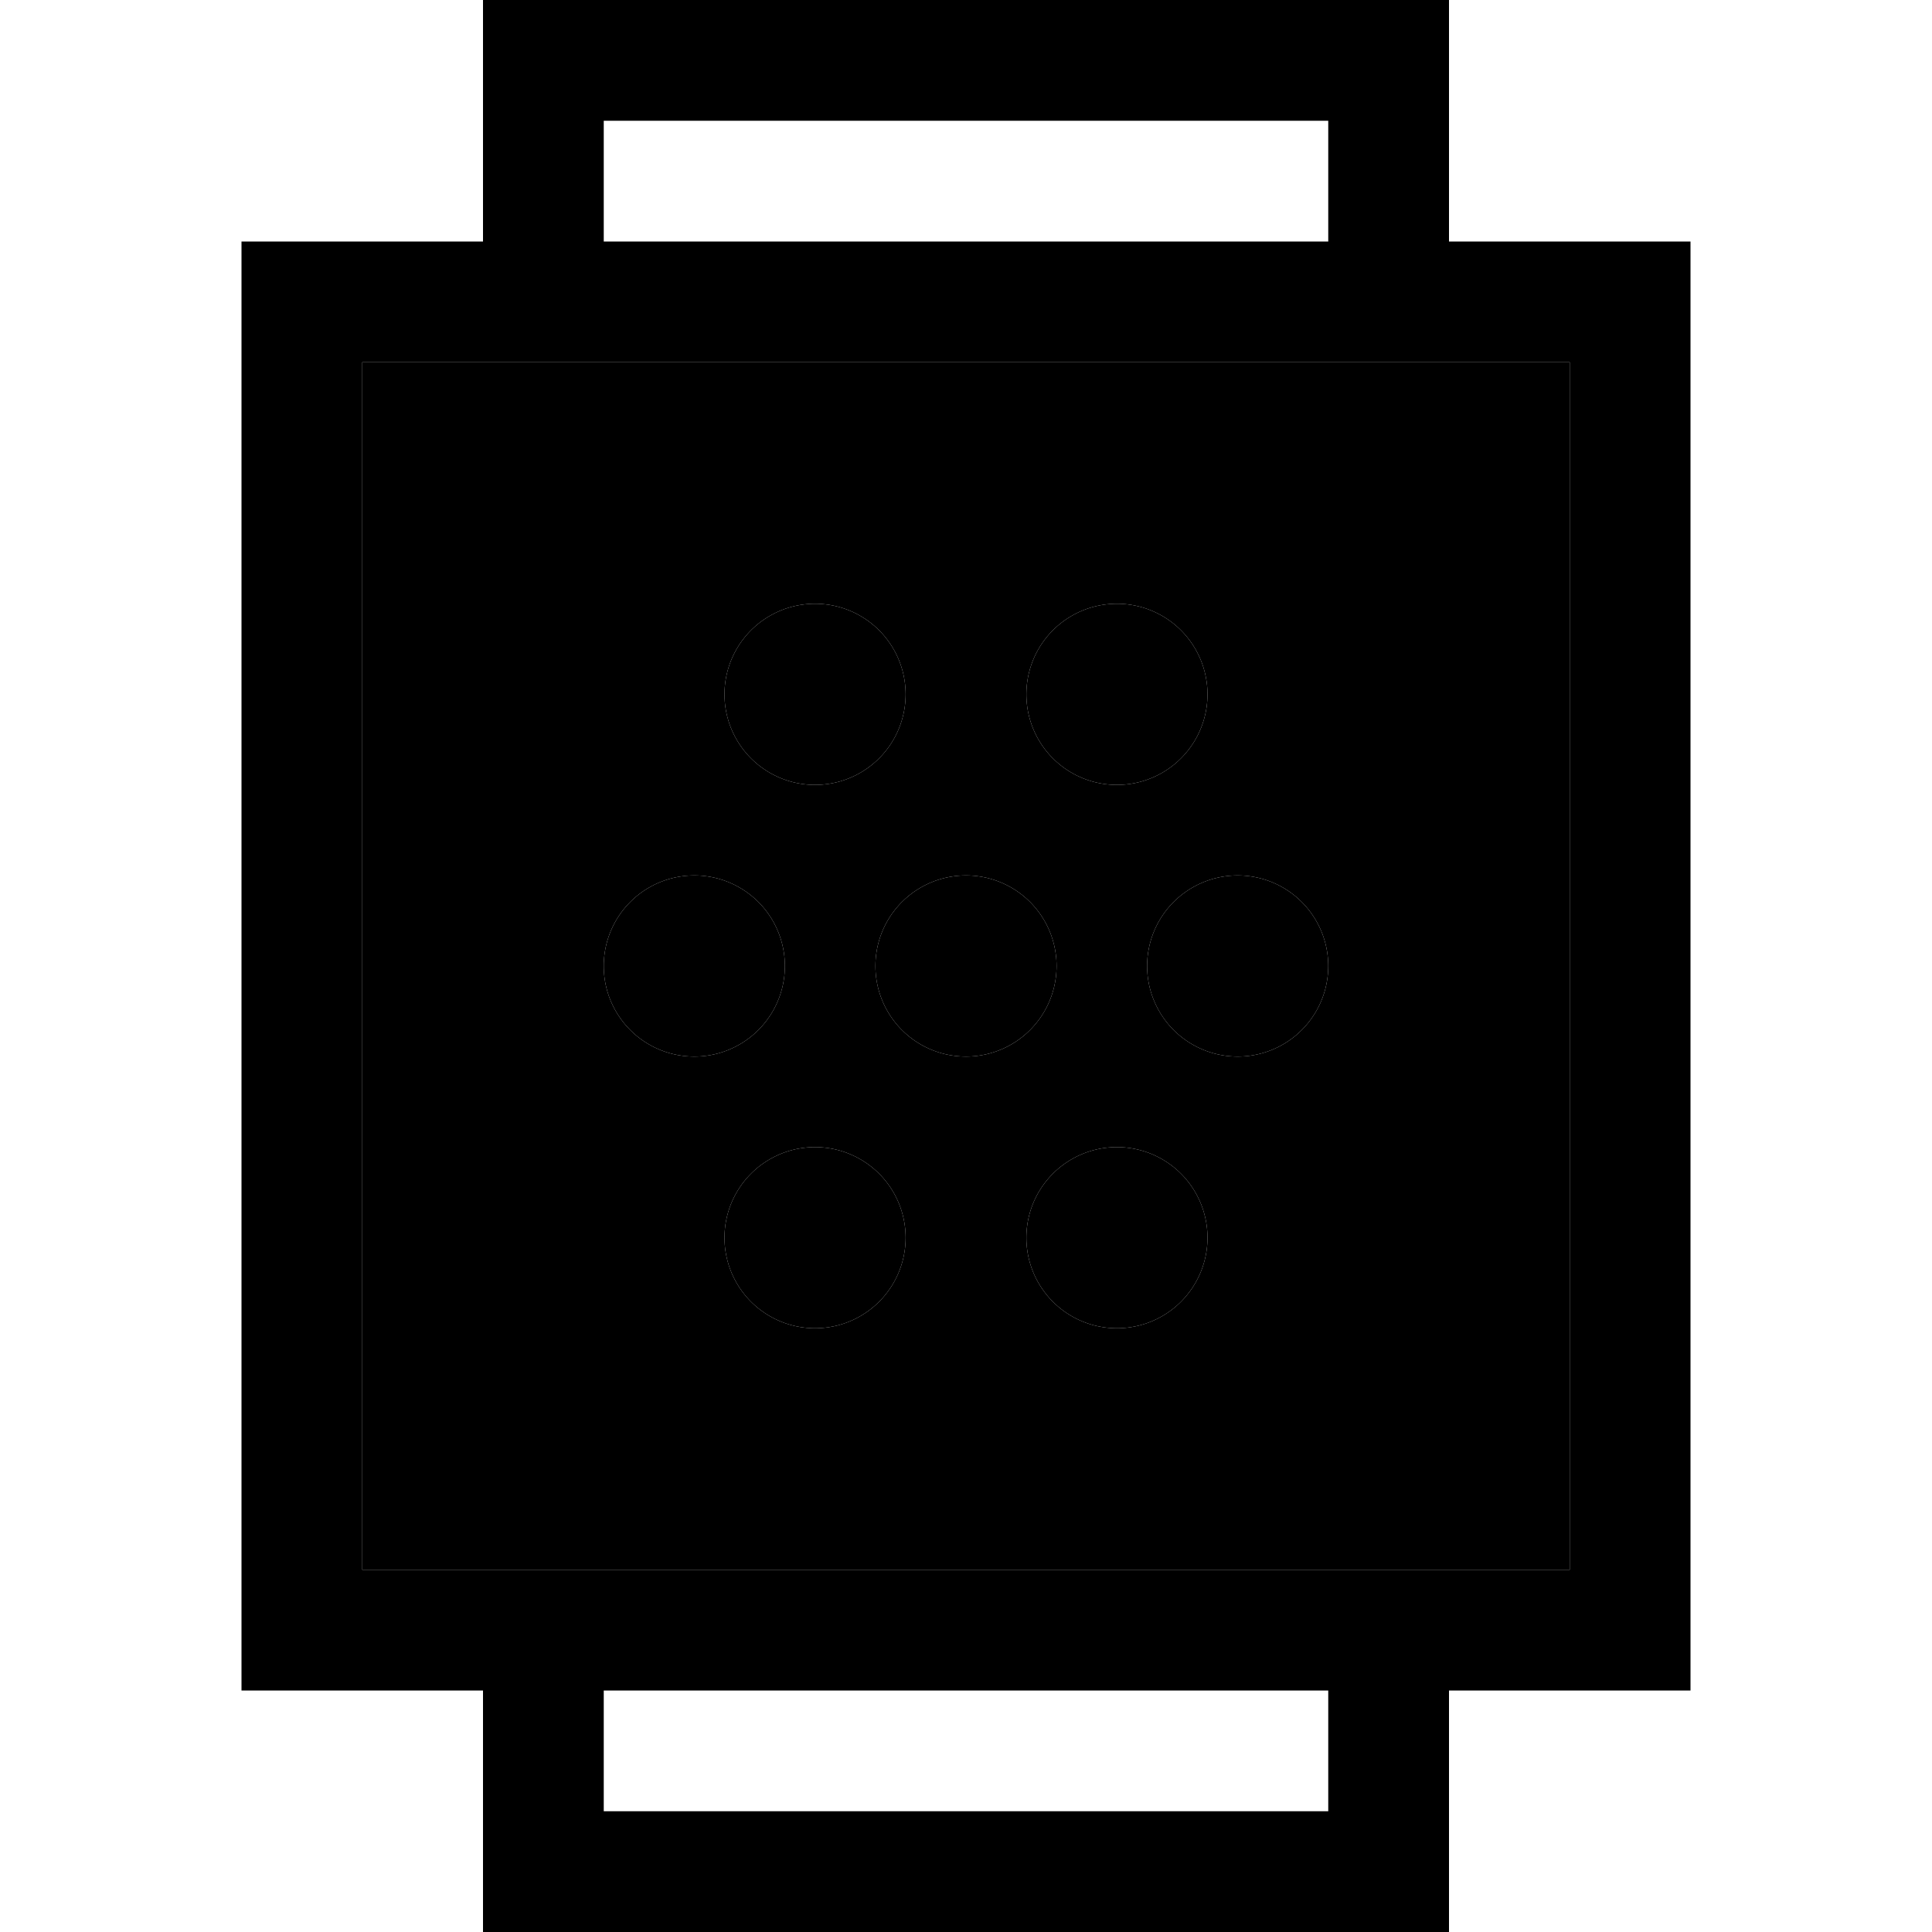 <svg xmlns="http://www.w3.org/2000/svg" width="24" height="24" viewBox="0 0 384 512"><path class="pr-icon-duotone-secondary" d="M32 96l320 0 0 320L32 416 32 96zM96 256a24 24 0 1 0 48 0 24 24 0 1 0 -48 0zm32-72a24 24 0 1 0 48 0 24 24 0 1 0 -48 0zm0 144a24 24 0 1 0 48 0 24 24 0 1 0 -48 0zm40-72a24 24 0 1 0 48 0 24 24 0 1 0 -48 0zm40-72a24 24 0 1 0 48 0 24 24 0 1 0 -48 0zm0 144a24 24 0 1 0 48 0 24 24 0 1 0 -48 0zm32-72a24 24 0 1 0 48 0 24 24 0 1 0 -48 0z"/><path class="pr-icon-duotone-primary" d="M80 0L64 0l0 16 0 48L32 64 0 64 0 96 0 416l0 32 32 0 32 0 0 48 0 16 16 0 224 0 16 0 0-16 0-48 32 0 32 0 0-32 0-320 0-32-32 0-32 0 0-48 0-16L304 0 80 0zM96 480l0-32 192 0 0 32L96 480zM288 64L96 64l0-32 192 0 0 32zM32 96l320 0 0 320L32 416 32 96zM192 280a24 24 0 1 0 0-48 24 24 0 1 0 0 48zm64 48a24 24 0 1 0 -48 0 24 24 0 1 0 48 0zM152 352a24 24 0 1 0 0-48 24 24 0 1 0 0 48zM256 184a24 24 0 1 0 -48 0 24 24 0 1 0 48 0zM152 208a24 24 0 1 0 0-48 24 24 0 1 0 0 48zm-8 48a24 24 0 1 0 -48 0 24 24 0 1 0 48 0zm120 24a24 24 0 1 0 0-48 24 24 0 1 0 0 48z"/></svg>